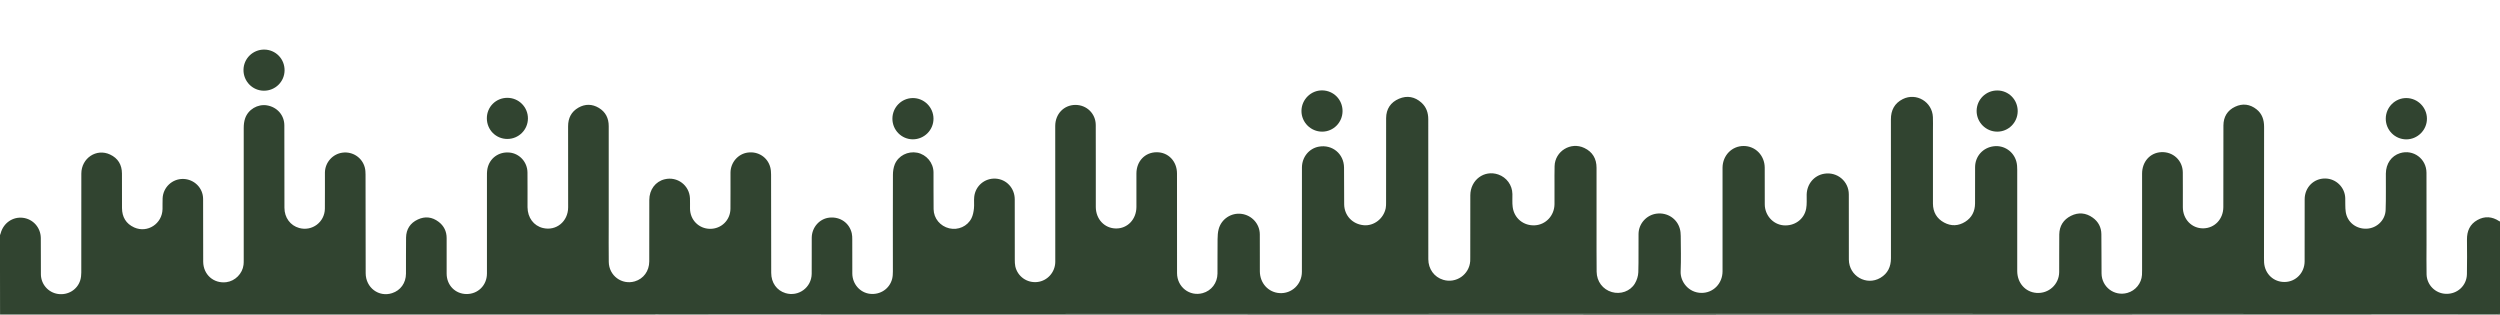 <?xml version="1.0" encoding="utf-8"?>
<!-- Generator: Adobe Illustrator 24.0.0, SVG Export Plug-In . SVG Version: 6.00 Build 0)  -->
<svg version="1.1" id="Layer_1" xmlns="http://www.w3.org/2000/svg" xmlns:xlink="http://www.w3.org/1999/xlink" x="0px" y="0px"
	 viewBox="0 0 5440.6 684.8" style="enable-background:new 0 0 5440.6 684.8;" xml:space="preserve">
<style type="text/css">
	.st0{fill:#314430;}
</style>
<g>
	<path class="st0" d="M-0.1,512c0.6-1.5,1.2-2.9,1.6-4.5c6-22.2,26.3-36.3,48.5-33.5c21.8,2.7,38.4,21,38.8,43.7
		c0.4,26.4-0.1,52.9,0.2,79.3c0.2,21.6,16,39.6,37.1,42.7c21.7,3.2,42.2-9.1,48.6-29.9c1.6-5.3,2.2-11.1,2.2-16.7
		c0.1-71.8-0.1-143.6,0.1-215.3c0.1-33.7,32.9-55.5,62.6-41.5c17.3,8.1,25.7,22.3,25.8,41.3c0.1,25-0.1,50.1,0.1,75.1
		c0.1,19.5,8.6,34.2,26.6,42.3c28.9,12.9,61-8.1,61.6-40.1c0.2-7.8-0.2-15.6,0.2-23.4c1.1-23.9,21-42.5,44.7-42.1
		c23.9,0.5,43.3,19.5,43.4,43.4c0.3,45.6-0.1,91.1,0.2,136.7c0.2,28.2,22.8,48,50.3,44.6c19.2-2.4,35.3-18.7,37.5-37.9
		c0.4-3.5,0.4-7.1,0.4-10.6c0-95.6-0.1-191.3,0-286.9c0-7,0.7-14.3,3-20.9c6.7-19.8,27.6-31.8,47.6-28.5
		c22.1,3.7,37.8,21.3,37.8,43.7c0.2,59.7,0.1,119.5,0.2,179.2c0,21.4,12.8,38.7,32.2,44c28,7.7,55.4-12.8,55.8-42
		c0.4-26.2-0.1-52.4,0.1-78.6c0.2-22,16.8-40.6,38.3-43.4c22.1-2.9,42.9,10.8,48.5,32.4c1.3,4.9,1.6,10.3,1.6,15.4
		c0.2,71.6,0.1,143.1,0.3,214.6c0.1,31.4,28.4,52.7,57.4,43.4c18.4-5.9,30.2-22.1,30.3-42.4c0.2-26.2-0.2-52.4,0.2-78.6
		c0.3-18.1,9-31.6,25.5-39.3c15.9-7.5,31.3-5.6,45.3,5c11.6,8.8,17.5,20.8,17.5,35.5c0,25.7,0,51.5,0,77.2
		c0,25.3,18.6,44.3,43.3,44.5c24.9,0.1,44.3-19,44.4-44.5c0.1-69.4,0-138.9,0-208.3c0-6.6-0.2-13.3,1-19.7
		c4.5-23.1,24.8-37.7,48.2-35.4c21.7,2.1,38.7,20.6,39,43.2c0.3,25.3,0,50.5,0.1,75.8c0.2,22.7,13.4,40.3,33.5,45.2
		c28.8,7,54.8-14.1,54.9-44.9c0.1-58.8,0-117.6-0.1-176.4c0-17.8,6.9-31.7,22.4-40.6c14.7-8.4,30-8.2,44.5,0.5
		c14.8,8.9,21.5,22.5,21.5,39.7c-0.1,71.1,0,142.1,0,213.2c0,27.4-0.3,54.8,0.1,82.2c0.4,30.1,28.4,50.7,56.7,42.4
		c18.9-5.6,31.3-22.4,31.4-43.2c0.1-44.6,0-89.3,0.1-133.9c0-22.5,13.4-40.3,33.6-45.1c27.4-6.6,53.6,13.1,54.9,41.3
		c0.3,7.5,0,15.1,0.1,22.7c0.3,24.6,19.2,43.6,43.5,43.9c24.6,0.2,44.2-18.8,44.5-43.6c0.3-26.2,0-52.4,0.1-78.6
		c0.1-22.2,16.4-41,37.7-43.8c22.5-3,42.9,10.1,48.8,31.8c1.4,5.1,1.8,10.7,1.8,16.1c0.2,71.3,0.2,142.6,0.3,213.9
		c0,21.5,12,38.3,31.1,44.1c28.3,8.5,56.6-12.2,57-42c0.3-26.2-0.1-52.4,0.1-78.6c0.2-22.6,17-41.5,38.5-43.7
		c23.4-2.4,43.4,11.5,48.6,34c1,4.3,1.1,8.9,1.1,13.4c0.1,24.8-0.1,49.6,0.1,74.4c0.2,22.7,16.8,41.5,38.3,44
		c22.5,2.6,42.8-10.9,48.4-32.5c1.3-5.2,1.6-10.8,1.6-16.1c0-70.1-0.2-140.3,0.1-210.4c0-7.6,1.2-15.7,4-22.7
		c7.8-19,28.6-29.3,48.8-25.4c20.2,4,35.3,21.9,35.5,42.9c0.2,26.7-0.2,53.4,0.2,80c0.3,20.2,14.4,37,34.1,41.7
		c19.2,4.5,39.5-4.2,48.4-22.1c3.1-6.3,4.5-13.8,5.3-21c0.9-8.4-0.3-17.1,0.6-25.5c2.6-23.9,22.9-40.8,46.4-39.6
		c23.6,1.3,41.7,20.5,41.8,45.1c0.2,43.7,0,87.4,0.1,131.1c0,4.9,0.1,10,1.1,14.8c5,22.1,25.6,36.5,48,34c21.7-2.4,38.6-21,39-43.4
		c0.2-10.8,0-21.7,0-32.6c0-87.8-0.1-175.7-0.1-263.5c0-26.2,18.8-45.7,43.8-45.9c24.7-0.1,44.2,18.9,44.4,43.6
		c0.2,27.4,0.1,54.8,0.1,82.2c0,32.1-0.1,64.2,0,96.3c0.1,26.5,18.9,46.5,43.9,46.8c25.1,0.3,44.4-19.9,44.5-46.8
		c0.1-24.3,0-48.6,0-73c0.1-26.6,18.7-46.1,44.2-46.1c25.2-0.1,44.1,19.7,44.1,46.3c0.1,72.3,0,144.5,0.1,216.8
		c0.1,30.2,27.3,51.3,55.8,43.5c19-5.2,32-22.1,32.2-42.5c0.2-25-0.1-50.1,0.2-75.1c0.1-7.3,0.5-14.8,2.4-21.7
		c5.8-22,27.3-36.1,49.6-33.2c22.5,2.9,39.7,21.7,39.9,44.4c0.3,26.9-0.1,53.8,0.1,80.8c0.2,25.7,18.4,45.5,42.6,47.2
		c26.6,1.9,48.9-19,48.9-46.4c0.1-75.6,0-151.1,0.1-226.7c0-22.8,15.5-41.8,36.9-45.6c29.1-5.2,54.4,15.6,54.7,45.4
		c0.3,26.7,0,53.4,0.3,80c0.2,24.5,18.1,43.4,42.6,45.6c22,2,43.1-14.1,47.8-36.9c0.8-4.1,0.8-8.4,0.8-12.7
		c0.1-61.2-0.1-122.3,0.1-183.5c0.1-19.8,9.8-34.5,28.1-42.2c17.7-7.5,34.4-4.3,48.7,8.5c10.6,9.5,14.9,21.9,14.9,36.1
		c0,101.5,0,203.1,0.1,304.6c0,21.3,12.8,39,32.4,44.9c28.1,8.5,56.8-11.4,58.8-40.7c0.2-2.8,0.1-5.7,0.1-8.5
		c0-44.9-0.1-89.7,0.1-134.6c0.1-33.5,30.2-55.9,60.8-45.4c18.2,6.3,30.5,23.1,30.8,42.5c0.2,9.4-0.6,19,0.6,28.3
		c3.2,24.7,23.9,41.3,48.6,39.8c23.5-1.4,42.1-21.1,42.4-45.8c0.4-27.6-0.4-55.3,0.2-82.9c0.8-32.7,35.3-53.7,64.7-39.6
		c17.9,8.5,26.6,23.3,26.6,43.2c0,45.3,0,90.7,0,136c0,30-0.1,60,0.2,90c0.2,21.3,13.4,38.7,33.1,44.4c18.9,5.5,39.9-1.6,50.1-18.6
		c4.3-7.1,7.2-16.2,7.5-24.5c0.9-27.8,0.1-55.7,0.5-83.6c0.3-22.4,17.6-41.3,39.5-44c23.1-2.9,44.4,10.9,50.4,33
		c1.4,4.9,1.8,10.2,1.9,15.4c0.2,25.7,0.9,51.5-0.2,77.2c-1,22.5,17.4,46.8,45.5,46.9c25.6,0.1,45.6-20.4,45.7-46.9
		c0.1-72.7,0-145.5,0-218.2c0-2.6,0-5.2,0-7.8c0.4-26.4,20.4-46.8,45.9-46.8c25.5,0,45.6,20.4,45.9,46.9c0.2,26.7,0,53.4,0.1,80.1
		c0.1,23.6,17.6,43.3,40.1,45.6c24.1,2.4,45.7-12.7,50-36.3c1.8-9.9,0.9-20.2,1.1-30.4c0.5-23.1,16-41.8,38-45.5
		c28.3-4.8,53.7,16.3,53.7,45c0.2,47.2-0.1,94.5,0.1,141.7c0.2,35.8,38.2,57.8,68.7,39.8c16.1-9.5,22.9-24.3,22.9-42.8
		c-0.1-40.6,0-81.2,0-121.9c0-60,0.1-119.9-0.1-179.9c-0.1-20.1,7.9-35.4,25.9-44.4c29.6-14.7,64.2,6.2,65.5,39.2
		c0.4,9.4,0.1,18.9,0.1,28.3c0,53.4-0.2,106.7,0,160.1c0.1,18.2,8.1,32.4,24.3,41.1c15.4,8.3,31,7.6,45.8-1.6
		c14.5-9.1,21.4-22.9,21.5-39.9c0.1-26.5-0.1-52.9,0.1-79.3c0.2-23.6,17.1-42.3,40.6-45.2c22.4-2.8,43.5,11.4,49.3,33.6
		c1.5,5.6,1.8,11.7,1.8,17.5c0.1,73.4-0.1,146.9,0,220.3c0,26,17.6,45.9,41.9,47.7c26.5,2,49.1-18.4,49.4-45.1
		c0.3-27.4-0.2-54.8,0.2-82.2c0.3-18.3,9-32.2,25.4-40.4c16.4-8.2,32.6-6.7,47.5,4c12.1,8.7,18.5,20.9,18.7,35.7
		c0.5,28.6,0,57.1,0.4,85.7c0.4,29.7,28,50.2,56.2,42.3c17.7-4.9,30.7-20.9,31.8-39.2c0.2-3.5,0.2-7.1,0.2-10.6
		c0-69.9,0-139.8,0-209.7c0-26.1,17.4-45.5,41.5-46.8c25.9-1.4,46.8,18,47.1,43.9c0.3,25.3,0,50.5,0.1,75.8
		c0,26.3,19.4,46.4,44.4,46.1c24.8-0.3,43.6-20.1,43.7-46.1c0.1-59.3,0-118.5,0.2-177.8c0.1-18.7,8.5-32.8,25.5-40.8
		c16.4-7.7,32.3-5.6,46.5,5.6c12.2,9.6,16.5,22.9,16.5,38.2c-0.2,95.4-0.2,190.8-0.2,286.2c0,3.1,0,6.2,0.2,9.2
		c1.7,24.8,21,42.8,45.3,42.2c23.9-0.5,42.8-20.1,42.9-44.8c0.2-45.1-0.1-90.2,0.1-135.3c0.1-25.7,19.6-45.3,44.6-45.1
		c23.5,0.2,42.9,19,43.7,42.5c0.4,10.1-0.4,20.4,1.1,30.4c3.4,22.5,23,37.5,46,36.3c21.7-1.1,40-18.5,40.8-40.6
		c1-26.4,0.3-52.9,0.5-79.3c0.2-21.6,12-38.5,30.8-44.4c28.8-9,57.5,12,57.6,42.6c0.2,51.9,0.1,103.9,0.1,155.8
		c0,21.7-0.4,43.5,0.1,65.2c0.5,23.2,19.1,41.7,42,42.5c25,0.9,45.4-17.9,45.8-42.9c0.4-25,0.4-50.1,0.1-75.1
		c-0.2-18.5,6.3-33.5,22.7-42.6c16-9,32.1-7.7,47.5,2.5c0.5,0.4,1.3,0.4,1.9,0.6c0,67.1,0,134.1,0,201.2c-2.8,0.1-5.6,0.3-8.5,0.3
		c-95.9,0-191.7-0.1-287.6-0.1c-246-0.1-492.1-0.1-738.1-0.2c-284-0.1-568.1-0.2-852.1-0.1c-342.6,0-685.2,0.2-1027.8,0.2
		c-239.6,0-479.3,0-719,0.1c-124.7,0-249.3,0.1-374,0.1c-2.8,0-5.5,0.7-8.3,1c-475.1,0-950.2,0-1425.3,0
		C-0.1,627.2-0.1,569.6-0.1,512z"/>
	<path class="st0" d="M1425.3,684.8c2.8-0.3,5.5-1,8.3-1c124.7-0.1,249.3-0.1,374-0.1c239.7,0,479.3,0,719-0.1
		c342.6-0.1,685.2-0.2,1027.8-0.2c284,0,568.1,0.1,852.1,0.1c246,0,492.1,0.1,738.1,0.2c95.9,0,191.7,0.1,287.6,0.1
		c2.8,0,5.6-0.2,8.5-0.3c-0.2,0.5-0.5,1.3-0.7,1.4c-1.9,0.1-3.8,0.1-5.7,0.1C4097.9,684.8,2761.6,684.8,1425.3,684.8z"/>
	<path class="st0" d="M1942.1,258.5c-0.1-24.7,19.6-44.8,44.1-45.1c24.7-0.3,45.2,19.9,45.3,44.8c0.1,24.8-20.1,45-45,45
		C1962,303.1,1942.2,283.2,1942.1,258.5z"/>
	<path class="st0" d="M1104.1,212.9c24.9,0,45,20.2,44.8,45.1c-0.2,24.6-20.2,44.4-44.8,44.4c-25,0-44.7-20-44.6-45.2
		C1059.6,232.5,1079.3,212.9,1104.1,212.9z"/>
	<path class="st0" d="M5192,258.3c0-24.9,20.4-45.2,45.1-44.9c24.5,0.3,44.5,20.5,44.5,45c0,24.7-20.6,45.1-45.3,44.9
		C5211.7,303,5192,283,5192,258.3z"/>
	<path class="st0" d="M2921.7,241.8c-0.1,24.7-19.9,44.7-44.4,44.7c-24.8,0-45.1-20.3-45-45.1c0.1-24.8,20.7-45.1,45.3-44.7
		C2902.3,197.1,2921.8,216.9,2921.7,241.8z"/>
	<path class="st0" d="M575,107.9c25,0.2,44.6,20.3,44.3,45.4c-0.3,24.6-20.3,44.2-45,44.1c-24.8-0.1-44.7-20.5-44.4-45.5
		C530.2,127.4,550.3,107.8,575,107.9z"/>
	<path class="st0" d="M4391,242c-0.2,24.7-20.1,44.6-44.6,44.5c-24.8-0.1-44.9-20.4-44.8-45.2c0.2-24.6,20.1-44.4,44.8-44.4
		C4371.3,196.8,4391.1,216.9,4391,242z"/>
</g>
</svg>
